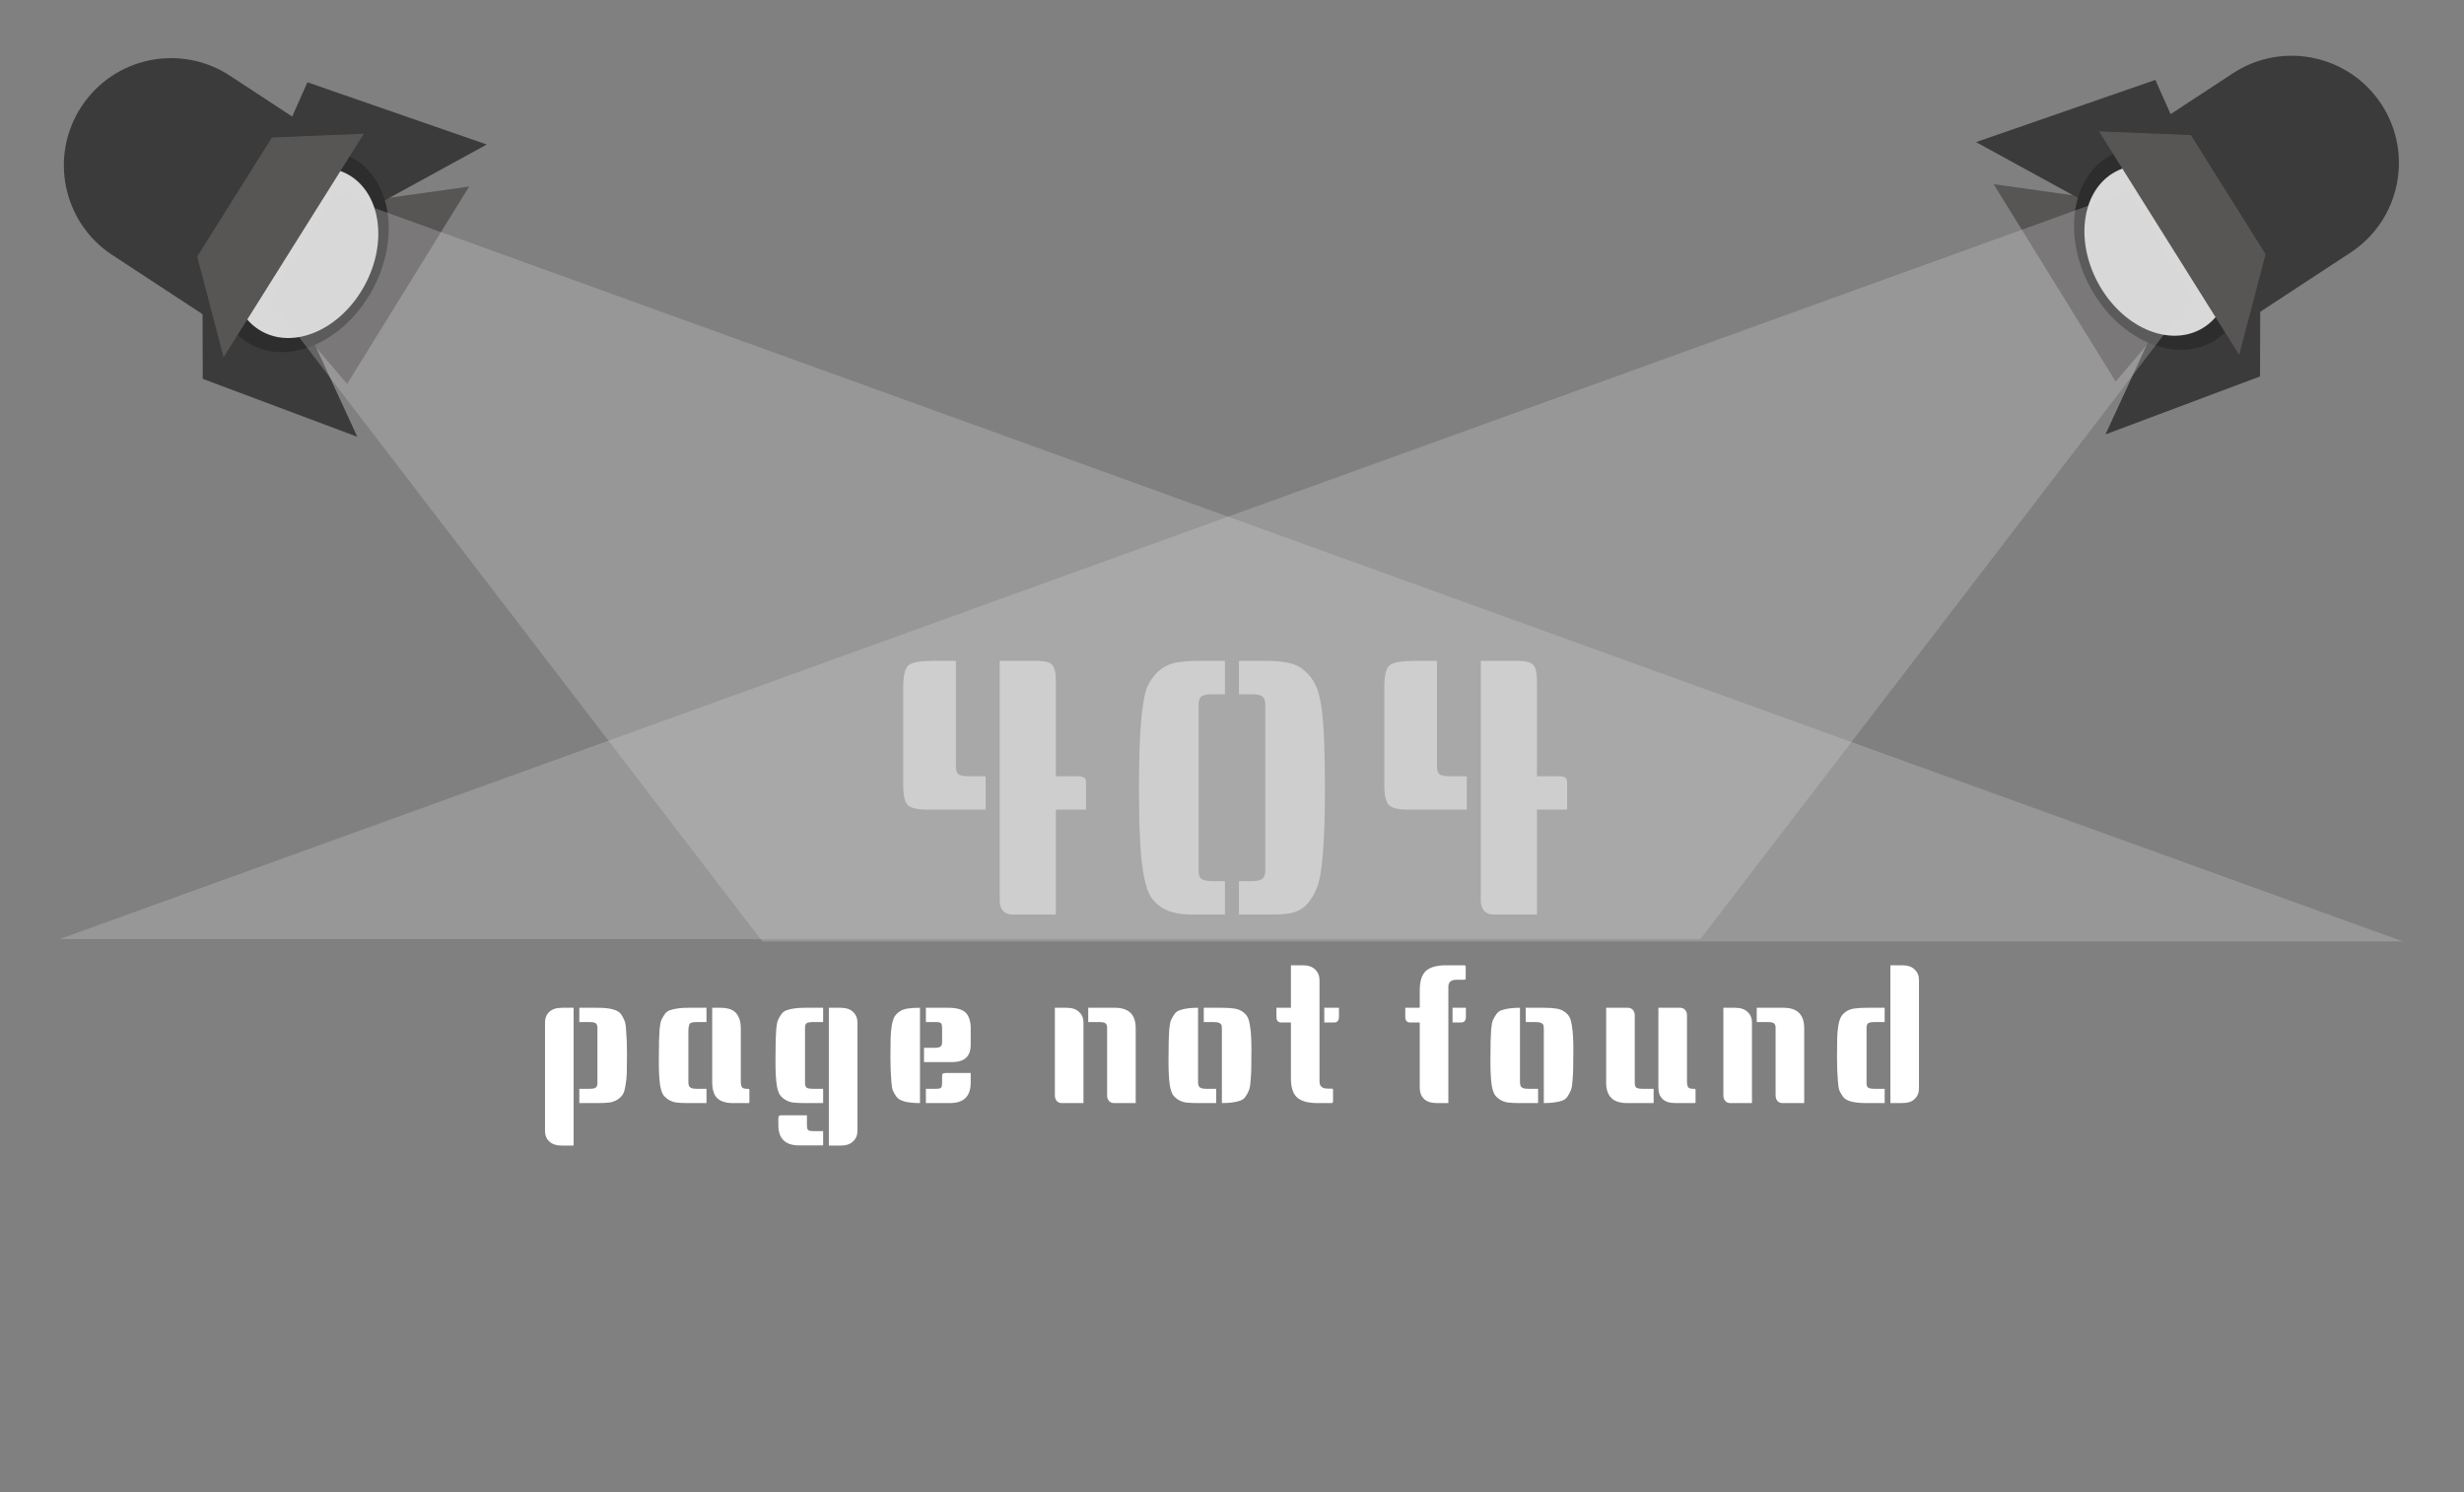 <svg width="1215" height="736" viewBox="0 0 1215 736" fill="none" xmlns="http://www.w3.org/2000/svg">
<rect x="0" y="0" width="1215" height="736" fill="#808080" stroke="none"/>
<g id="Group 28">
<g id="Group 27">
<path id="404" d="M492.959 325.921H511.124C515.045 325.921 517.583 326.555 518.736 327.824C520.005 329.093 520.639 331.745 520.639 335.782V382.838H531.192C532.922 382.838 534.075 383.069 534.652 383.53C535.229 383.876 535.517 384.683 535.517 385.952V399.273H520.639V451H499.187C497.342 451 495.842 450.423 494.689 449.27C493.536 448.001 492.959 446.329 492.959 444.253V325.921ZM471.334 325.921V377.821C471.334 379.551 471.68 380.82 472.372 381.627C473.179 382.434 474.967 382.838 477.735 382.838H486.039V399.273H457.148C452.419 399.273 449.248 398.523 447.633 397.024C446.134 395.525 445.384 392.238 445.384 387.163V339.242C445.384 333.014 446.307 329.266 448.152 327.997C449.997 326.613 453.976 325.921 460.089 325.921H471.334ZM610.938 325.921H624.259C628.873 325.921 632.679 326.267 635.677 326.959C638.791 327.651 641.444 329.035 643.635 331.111C645.942 333.187 647.672 335.551 648.825 338.204C650.094 340.741 651.074 344.663 651.766 349.968C652.804 357.926 653.323 370.67 653.323 388.201V388.72C653.323 415.131 651.997 431.509 649.344 437.852C646.692 444.541 642.886 448.578 637.926 449.962C635.274 450.654 631.987 451 628.065 451H610.938V434.565H616.82C619.819 434.565 621.722 434.161 622.529 433.354C623.452 432.547 623.913 431.278 623.913 429.548V347.373C623.913 345.643 623.452 344.374 622.529 343.567C621.722 342.76 619.819 342.356 616.82 342.356H610.938V325.921ZM604.018 342.356H598.136C595.138 342.356 593.177 342.76 592.254 343.567C591.447 344.374 591.043 345.643 591.043 347.373V429.548C591.043 431.278 591.447 432.547 592.254 433.354C593.177 434.161 595.138 434.565 598.136 434.565H604.018V451H586.891C578.241 451 571.956 448.347 568.034 443.042C564.805 438.775 562.844 428.971 562.152 413.632C561.806 407.635 561.633 399.331 561.633 388.72V388.201C561.633 361.098 563.075 344.432 565.958 338.204C567.227 335.551 568.957 333.187 571.148 331.111C573.455 329.035 576.108 327.651 579.106 326.959C582.22 326.267 586.084 325.921 590.697 325.921H604.018V342.356ZM730.179 325.921H748.344C752.265 325.921 754.802 326.555 755.956 327.824C757.224 329.093 757.859 331.745 757.859 335.782V382.838H768.412C770.142 382.838 771.295 383.069 771.872 383.53C772.448 383.876 772.737 384.683 772.737 385.952V399.273H757.859V451H736.407C734.561 451 733.062 450.423 731.909 449.27C730.755 448.001 730.179 446.329 730.179 444.253V325.921ZM708.554 325.921V377.821C708.554 379.551 708.9 380.82 709.592 381.627C710.399 382.434 712.187 382.838 714.955 382.838H723.259V399.273H694.368C689.639 399.273 686.467 398.523 684.853 397.024C683.353 395.525 682.604 392.238 682.604 387.163V339.242C682.604 333.014 683.526 329.266 685.372 327.997C687.217 326.613 691.196 325.921 697.309 325.921H708.554Z" fill="#C7C7C7"/>
<path id="not found" d="M285.665 497H294.783C300.987 497 304.809 498.065 306.251 500.196C306.94 501.199 307.473 502.17 307.849 503.11C308.287 504.05 308.569 505.523 308.695 507.528C309.008 511.163 309.165 515.205 309.165 519.654C309.165 524.103 309.133 527.331 309.071 529.336C309.008 531.279 308.789 533.284 308.413 535.352C308.099 537.357 307.661 538.83 307.097 539.77C306.533 540.647 305.687 541.462 304.559 542.214C303.431 542.966 302.115 543.467 300.611 543.718C299.107 543.906 297.164 544 294.783 544H285.665V536.95H290.741C292.37 536.95 293.404 536.731 293.843 536.292C294.344 535.853 294.595 535.164 294.595 534.224V506.87C294.595 505.867 294.344 505.147 293.843 504.708C293.404 504.269 292.37 504.05 290.741 504.05H285.665V497ZM282.845 564.962H277.111C274.353 564.962 272.254 564.273 270.813 562.894C269.434 561.578 268.745 559.855 268.745 557.724V504.238C268.745 502.107 269.434 500.384 270.813 499.068C272.254 497.689 274.353 497 277.111 497H282.845V564.962ZM348.371 504.05H343.295C341.352 504.05 340.255 504.395 340.005 505.084C339.629 505.899 339.441 507.058 339.441 508.562V532.438C339.441 532.563 339.441 532.939 339.441 533.566C339.441 534.193 339.503 534.725 339.629 535.164C339.879 536.355 341.101 536.95 343.295 536.95H348.371V544H339.253C336.871 544 334.929 543.906 333.425 543.718C331.921 543.467 330.605 542.966 329.477 542.214C328.349 541.462 327.503 540.647 326.939 539.77C326.375 538.83 325.905 537.357 325.529 535.352C325.09 532.532 324.871 528.584 324.871 523.508C324.871 518.432 324.902 515.017 324.965 513.262C325.027 511.445 325.121 509.533 325.247 507.528C325.435 505.523 325.717 504.05 326.093 503.11C326.531 502.17 327.064 501.23 327.691 500.29C328.38 499.287 329.257 498.598 330.323 498.222C332.641 497.407 335.618 497 339.253 497H348.371V504.05ZM369.521 543.342C369.521 543.781 369.395 544 369.145 544H361.437C357.927 544 355.327 543.185 353.635 541.556C352.005 539.927 351.191 537.263 351.191 533.566V497H355.045C358.993 497 361.687 497.94 363.129 499.82C364.57 501.637 365.291 504.05 365.291 507.058V533.378C365.291 535.321 365.698 536.417 366.513 536.668C366.951 536.856 367.547 536.95 368.299 536.95H368.769C369.27 536.95 369.521 537.169 369.521 537.608V543.342ZM405.887 504.05H400.811C399.182 504.05 398.116 504.269 397.615 504.708C397.176 505.147 396.957 505.867 396.957 506.87V534.224C396.957 535.164 397.176 535.853 397.615 536.292C398.116 536.731 399.182 536.95 400.811 536.95H405.887V544H396.769C394.388 544 392.445 543.906 390.941 543.718C389.437 543.467 388.121 542.966 386.993 542.214C385.865 541.462 385.019 540.647 384.455 539.77C383.891 538.83 383.421 537.357 383.045 535.352C382.606 532.532 382.387 528.584 382.387 523.508C382.387 518.432 382.418 515.017 382.481 513.262C382.544 511.445 382.638 509.533 382.763 507.528C382.951 505.523 383.233 504.05 383.609 503.11C384.048 502.17 384.58 501.23 385.207 500.29C385.896 499.287 386.774 498.598 387.839 498.222C390.158 497.407 393.134 497 396.769 497H405.887V504.05ZM397.897 550.016V554.998C397.897 556.063 398.054 556.784 398.367 557.16C398.68 557.599 399.495 557.818 400.811 557.818H405.887V564.868H394.043C387.212 564.868 383.797 561.515 383.797 554.81V551.99C383.797 551.05 383.891 550.517 384.079 550.392C384.33 550.267 384.486 550.173 384.549 550.11C384.612 550.11 384.768 550.079 385.019 550.016C385.332 550.016 385.552 550.016 385.677 550.016C389.75 550.016 393.824 550.016 397.897 550.016ZM408.707 497H414.441C417.198 497 419.266 497.689 420.645 499.068C422.086 500.384 422.807 502.107 422.807 504.238V557.724C422.807 559.855 422.086 561.578 420.645 562.894C419.266 564.273 417.198 564.962 414.441 564.962H408.707V497ZM453.647 544H453.459C447.255 544 443.432 542.935 441.991 540.804C441.302 539.801 440.738 538.83 440.299 537.89C439.923 536.95 439.672 535.477 439.547 533.472C439.234 529.837 439.077 525.795 439.077 521.346C439.077 516.897 439.108 513.701 439.171 511.758C439.234 509.753 439.422 507.747 439.735 505.742C440.111 503.674 440.581 502.201 441.145 501.324C441.709 500.384 442.555 499.538 443.683 498.786C444.811 498.034 446.127 497.564 447.631 497.376C449.135 497.125 451.078 497 453.459 497H453.647V544ZM478.651 529.148V533.942C478.651 540.647 475.236 544 468.405 544H456.561V536.95H461.637C462.953 536.95 463.768 536.762 464.081 536.386C464.394 535.947 464.551 535.195 464.551 534.13V531.122C464.551 530.182 464.645 529.649 464.833 529.524C465.084 529.399 465.24 529.336 465.303 529.336C465.366 529.273 465.522 529.242 465.773 529.242C466.086 529.179 466.306 529.148 466.431 529.148C470.504 529.148 474.578 529.148 478.651 529.148ZM456.561 497H467.465C471.789 497 474.734 497.846 476.301 499.538C477.868 501.23 478.651 503.737 478.651 507.058V515.33C478.651 520.97 475.58 523.79 469.439 523.79H455.621V516.74H460.697C462.201 516.74 463.204 516.552 463.705 516.176C464.269 515.8 464.551 515.079 464.551 514.014V506.87C464.551 505.805 464.394 505.084 464.081 504.708C463.768 504.269 462.953 504.05 461.637 504.05H456.561V497ZM536.61 497H549.77C556.601 497 560.016 500.353 560.016 507.058V544H549.3C548.297 544 547.483 543.655 546.856 542.966C546.229 542.277 545.916 541.368 545.916 540.24V506.87C545.916 505.867 545.665 505.147 545.164 504.708C544.725 504.269 543.691 504.05 542.062 504.05H536.61V497ZM520.16 497H525.894C528.651 497 530.719 497.689 532.098 499.068C533.539 500.384 534.26 502.107 534.26 504.238V544H523.544C522.541 544 521.727 543.655 521.1 542.966C520.473 542.277 520.16 541.368 520.16 540.24V497ZM593.582 497H602.7C605.081 497 607.024 497.125 608.528 497.376C610.032 497.564 611.348 498.034 612.476 498.786C613.604 499.538 614.45 500.384 615.014 501.324C615.578 502.201 616.017 503.643 616.33 505.648C616.831 508.468 617.082 512.416 617.082 517.492C617.082 522.568 617.051 526.015 616.988 527.832C616.925 529.587 616.8 531.467 616.612 533.472C616.487 535.477 616.205 536.95 615.766 537.89C615.39 538.83 614.857 539.801 614.168 540.804C613.541 541.744 612.695 542.402 611.63 542.778C609.311 543.593 606.335 544 602.7 544H602.512V508.562C602.512 508.437 602.512 508.061 602.512 507.434C602.512 506.807 602.481 506.275 602.418 505.836C602.105 504.645 600.851 504.05 598.658 504.05H593.582V497ZM590.762 497V532.438C590.762 532.563 590.762 532.939 590.762 533.566C590.762 534.193 590.825 534.725 590.95 535.164C591.201 536.355 592.423 536.95 594.616 536.95H599.692V544H590.574C588.193 544 586.25 543.906 584.746 543.718C583.242 543.467 581.926 542.966 580.798 542.214C579.67 541.462 578.824 540.647 578.26 539.77C577.696 538.83 577.226 537.357 576.85 535.352C576.411 532.532 576.192 528.584 576.192 523.508C576.192 518.432 576.223 515.017 576.286 513.262C576.349 511.445 576.443 509.533 576.568 507.528C576.756 505.523 577.038 504.05 577.414 503.11C577.853 502.17 578.385 501.23 579.012 500.29C579.701 499.287 580.579 498.598 581.644 498.222C583.963 497.407 586.939 497 590.574 497H590.762ZM657.324 543.248C657.324 543.624 657.136 543.875 656.76 544H649.616C645.042 544 641.72 543.091 639.652 541.274C637.584 539.457 636.55 536.261 636.55 531.686V504.238H631.756C630.19 504.238 629.406 503.298 629.406 501.418V497H636.55V476.038H642.284C645.042 476.038 647.11 476.727 648.488 478.106C649.93 479.485 650.65 481.239 650.65 483.37V533.378C650.65 535.697 651.966 536.856 654.598 536.856H656.572C657.074 536.856 657.324 537.075 657.324 537.514V543.248ZM660.238 497V501.418C660.238 503.298 659.455 504.238 657.888 504.238H653V497H660.238ZM713.153 476.038H722.177C722.553 476.101 722.741 476.351 722.741 476.79V482.524C722.741 482.963 722.49 483.182 721.989 483.182H718.135C715.503 483.182 714.187 484.341 714.187 486.66V544H708.453C705.696 544 703.596 543.311 702.155 541.932C700.776 540.553 700.087 538.799 700.087 536.668V504.238H695.293C693.726 504.238 692.943 503.298 692.943 501.418V497H700.087V488.352C700.087 483.777 701.121 480.581 703.189 478.764C705.257 476.947 708.578 476.038 713.153 476.038ZM722.835 497V501.418C722.835 503.298 722.052 504.238 720.485 504.238H716.255V497H722.835ZM752.321 497H761.439C763.82 497 765.763 497.125 767.267 497.376C768.771 497.564 770.087 498.034 771.215 498.786C772.343 499.538 773.189 500.384 773.753 501.324C774.317 502.201 774.756 503.643 775.069 505.648C775.57 508.468 775.821 512.416 775.821 517.492C775.821 522.568 775.79 526.015 775.727 527.832C775.664 529.587 775.539 531.467 775.351 533.472C775.226 535.477 774.944 536.95 774.505 537.89C774.129 538.83 773.596 539.801 772.907 540.804C772.28 541.744 771.434 542.402 770.369 542.778C768.05 543.593 765.074 544 761.439 544H761.251V508.562C761.251 508.437 761.251 508.061 761.251 507.434C761.251 506.807 761.22 506.275 761.157 505.836C760.844 504.645 759.59 504.05 757.397 504.05H752.321V497ZM749.501 497V532.438C749.501 532.563 749.501 532.939 749.501 533.566C749.501 534.193 749.564 534.725 749.689 535.164C749.94 536.355 751.162 536.95 753.355 536.95H758.431V544H749.313C746.932 544 744.989 543.906 743.485 543.718C741.981 543.467 740.665 542.966 739.537 542.214C738.409 541.462 737.563 540.647 736.999 539.77C736.435 538.83 735.965 537.357 735.589 535.352C735.15 532.532 734.931 528.584 734.931 523.508C734.931 518.432 734.962 515.017 735.025 513.262C735.088 511.445 735.182 509.533 735.307 507.528C735.495 505.523 735.777 504.05 736.153 503.11C736.592 502.17 737.124 501.23 737.751 500.29C738.44 499.287 739.318 498.598 740.383 498.222C742.702 497.407 745.678 497 749.313 497H749.501ZM791.999 497H802.715C803.718 497 804.533 497.345 805.159 498.034C805.786 498.723 806.099 499.632 806.099 500.76V534.13C806.099 535.133 806.319 535.853 806.757 536.292C807.259 536.731 808.324 536.95 809.953 536.95H815.405V544H802.245C795.415 544 791.999 540.647 791.999 533.942V497ZM836.085 543.342C836.085 543.781 835.929 544 835.615 544H826.121C823.364 544 821.265 543.342 819.823 542.026C818.445 540.647 817.755 538.893 817.755 536.762V497H828.471C829.474 497 830.289 497.345 830.915 498.034C831.542 498.723 831.855 499.632 831.855 500.76V533.378C831.855 535.321 832.263 536.417 833.077 536.668C833.516 536.856 834.111 536.95 834.863 536.95H835.333C835.835 536.95 836.085 537.169 836.085 537.608V543.342ZM866.245 497H879.405C886.236 497 889.651 500.353 889.651 507.058V544H878.935C877.933 544 877.118 543.655 876.491 542.966C875.865 542.277 875.551 541.368 875.551 540.24V506.87C875.551 505.867 875.301 505.147 874.799 504.708C874.361 504.269 873.327 504.05 871.697 504.05H866.245V497ZM849.795 497H855.529C858.287 497 860.355 497.689 861.733 499.068C863.175 500.384 863.895 502.107 863.895 504.238V544H853.179C852.177 544 851.362 543.655 850.735 542.966C850.109 542.277 849.795 541.368 849.795 540.24V497ZM929.327 504.05H924.251C922.622 504.05 921.557 504.269 921.055 504.708C920.617 505.147 920.397 505.867 920.397 506.87V534.224C920.397 535.164 920.617 535.853 921.055 536.292C921.557 536.731 922.622 536.95 924.251 536.95H929.327V544H920.209C914.005 544 910.183 542.935 908.741 540.804C908.052 539.801 907.488 538.83 907.049 537.89C906.673 536.95 906.423 535.477 906.297 533.472C905.984 529.837 905.827 525.795 905.827 521.346C905.827 516.897 905.859 513.701 905.921 511.758C905.984 509.753 906.172 507.747 906.485 505.742C906.861 503.674 907.331 502.201 907.895 501.324C908.459 500.384 909.305 499.538 910.433 498.786C911.561 498.034 912.877 497.564 914.381 497.376C915.885 497.125 917.828 497 920.209 497H929.327V504.05ZM932.147 476.038H937.881C940.639 476.038 942.707 476.727 944.085 478.106C945.527 479.422 946.247 481.145 946.247 483.276V536.762C946.247 538.893 945.527 540.647 944.085 542.026C942.707 543.342 940.639 544 937.881 544H932.147V476.038Z" fill="white"/>
</g>
<g id="Group 26">
<g id="Group 24">
<path id="Rectangle 6" d="M172.539 100.238L231.326 92.008L171.161 189.363L140.867 153.792L172.539 100.238Z" fill="#585555"/>
<path id="Rectangle 7" d="M151.592 40.581L240.014 71.264L179.539 104.39L132.974 82.38L151.592 40.581Z" fill="#3B3B3B"/>
<path id="Rectangle 8" d="M176.186 215.407L99.978 186.833L99.822 133.245L147.403 152.964L176.186 215.407Z" fill="#3B3B3B"/>
<g id="Group 23">
<path id="Rectangle 8_2" d="M40.153 52.559C56.164 28.137 88.941 21.319 113.363 37.33L177.133 79.138L119.152 167.578L55.382 125.77C30.96 109.759 24.141 76.981 40.153 52.559V52.559Z" fill="#3B3B3B"/>
<g id="Group 22">
<ellipse id="Ellipse 12" cx="148.678" cy="123.826" rx="39.83" ry="52.374" transform="rotate(28.401 148.678 123.826)" fill="#2D2D2D"/>
<ellipse id="Ellipse 11" cx="150.309" cy="124.708" rx="33.573" ry="44.146" transform="rotate(28.401 150.309 124.708)" fill="#D9D9D9"/>
</g>
</g>
<path id="Rectangle 5" d="M134.071 67.806L179.391 65.957L110.253 176.189L97.244 126.522L134.071 67.806Z" fill="#585555"/>
<path id="light_1" d="M164.95 95.5L1184.95 464.292L375.93 464.292L133.45 148L164.95 95.5Z" fill="#D9D9D9" fill-opacity="0.27"/>
</g>
<g id="Group 25">
<path id="Rectangle 6_2" d="M1041.86 99.06L983.073 90.831L1043.24 188.185L1073.53 152.614L1041.86 99.06Z" fill="#585555"/>
<path id="Rectangle 7_2" d="M1062.81 39.403L974.385 70.086L1034.86 103.212L1081.43 81.202L1062.81 39.403Z" fill="#3B3B3B"/>
<path id="Rectangle 8_3" d="M1038.21 214.229L1114.42 185.655L1114.58 132.067L1067 151.786L1038.21 214.229Z" fill="#3B3B3B"/>
<g id="Group 23_2">
<path id="Rectangle 8_4" d="M1174.25 51.382C1158.24 26.96 1125.46 20.141 1101.04 36.152L1037.27 77.96L1095.25 166.4L1159.02 124.592C1183.44 108.581 1190.26 75.804 1174.25 51.382V51.382Z" fill="#3B3B3B"/>
<g id="Group 22_2">
<ellipse id="Ellipse 12_2" cx="39.83" cy="52.374" rx="39.83" ry="52.374" transform="matrix(-0.88 0.476 0.476 0.88 1075.85 57.633)" fill="#2D2D2D"/>
<ellipse id="Ellipse 11_2" cx="33.573" cy="44.146" rx="33.573" ry="44.146" transform="matrix(-0.88 0.476 0.476 0.88 1072.62 68.728)" fill="#D9D9D9"/>
</g>
</g>
<path id="Rectangle 5_2" d="M1080.33 66.628L1035.01 64.78L1104.15 175.011L1117.16 125.345L1080.33 66.628Z" fill="#585555"/>
<path id="light_2" d="M1049.45 94.322L29.45 463.114L838.47 463.115L1080.95 146.822L1049.45 94.322Z" fill="#D9D9D9" fill-opacity="0.27"/>
</g>
</g>
</g>
</svg>
